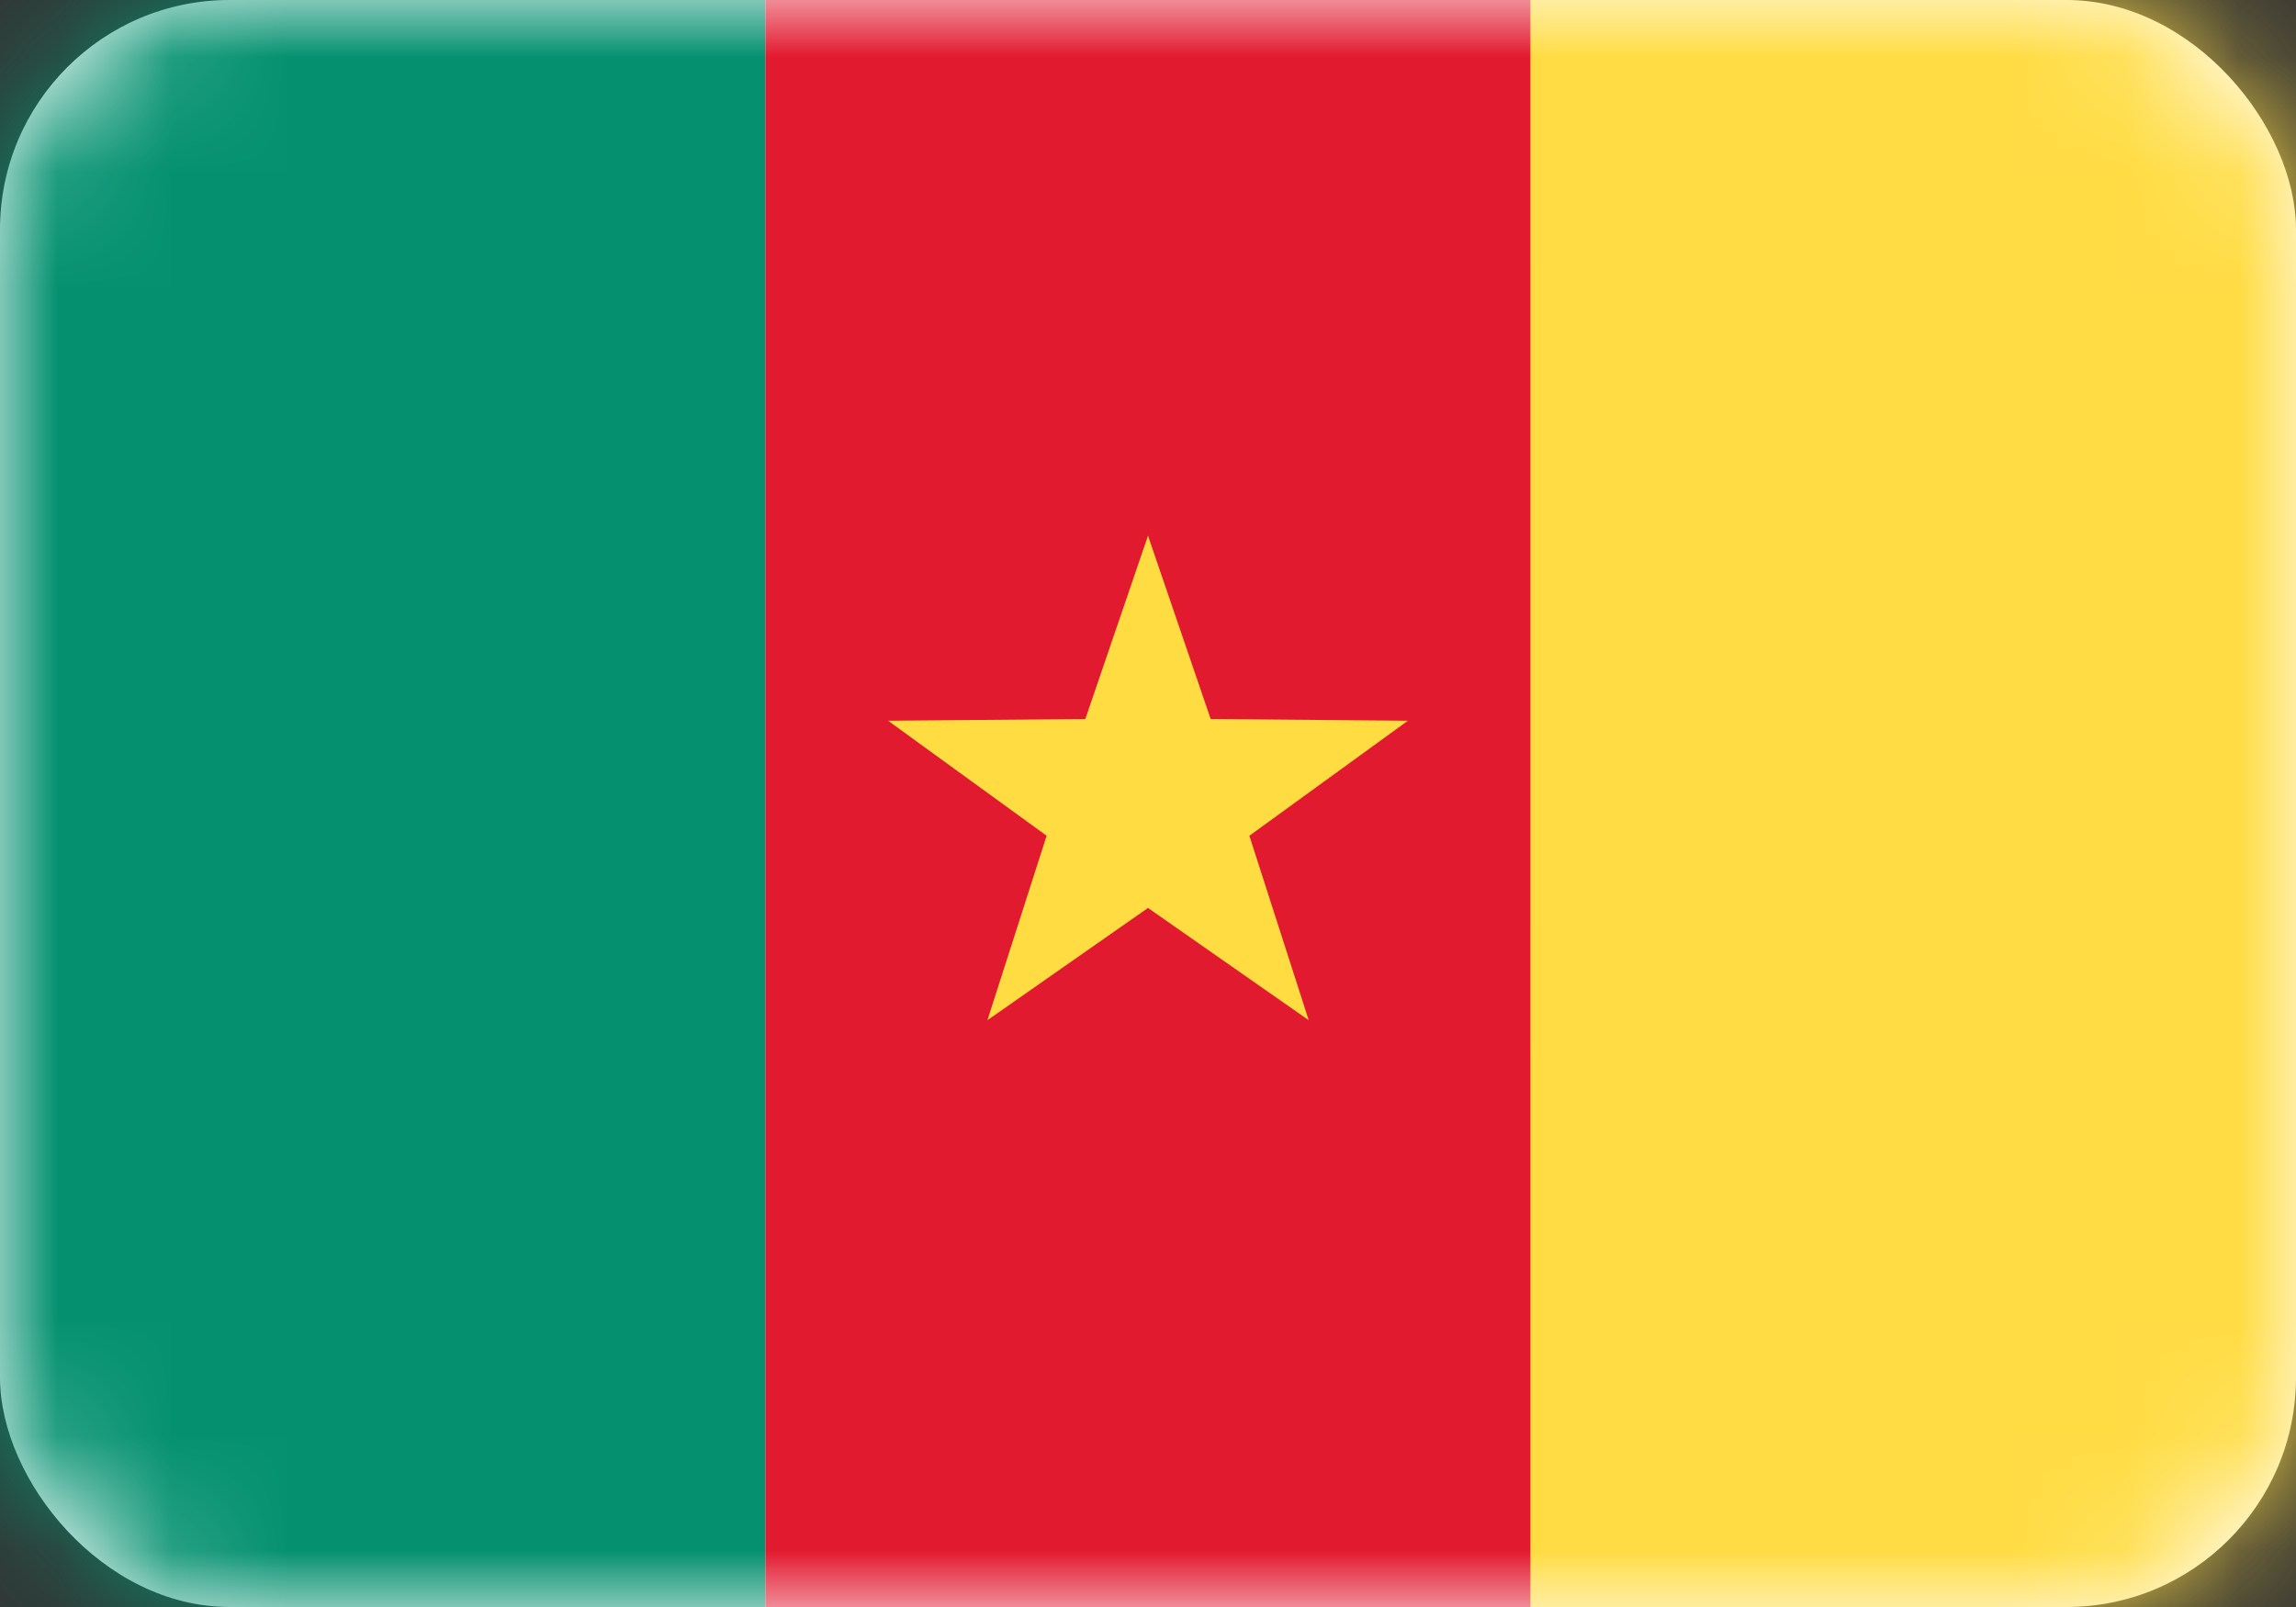 <svg width="20" height="14" viewBox="0 0 20 14" fill="none" xmlns="http://www.w3.org/2000/svg">
<rect x="0" y="0" width="20" height="14" fill="#333333" stroke="none"/>
<rect width="20" height="14" rx="2" fill="white"/>
<mask id="mask0_3245_60888" style="mask-type:luminance" maskUnits="userSpaceOnUse" x="0" y="0" width="20" height="14">
<rect width="20" height="14" rx="2" fill="white"/>
</mask>
<g mask="url(#mask0_3245_60888)">
<rect x="9.524" width="10.476" height="14" fill="url(#paint0_linear_3245_60888)"/>
<path fill-rule="evenodd" clip-rule="evenodd" d="M0 14H6.667V0H0V14Z" fill="#059170"/>
<path fill-rule="evenodd" clip-rule="evenodd" d="M6.667 14H13.333V0H6.667V14Z" fill="#E21A30"/>
<path fill-rule="evenodd" clip-rule="evenodd" d="M13.333 14H20V0H13.333V14Z" fill="#FFDC44"/>
<path fill-rule="evenodd" clip-rule="evenodd" d="M10 7.91L8.601 8.888L9.117 7.281L7.736 6.279L9.454 6.264L10 4.667L10.546 6.264L12.264 6.279L10.883 7.281L11.4 8.888L10 7.91Z" fill="#FFDC42"/>
</g>
<defs>
<linearGradient id="paint0_linear_3245_60888" x1="9.524" y1="0" x2="9.524" y2="14" gradientUnits="userSpaceOnUse">
<stop stop-color="#FFDC44"/>
<stop offset="1" stop-color="#FDD216"/>
</linearGradient>
</defs>
</svg>
